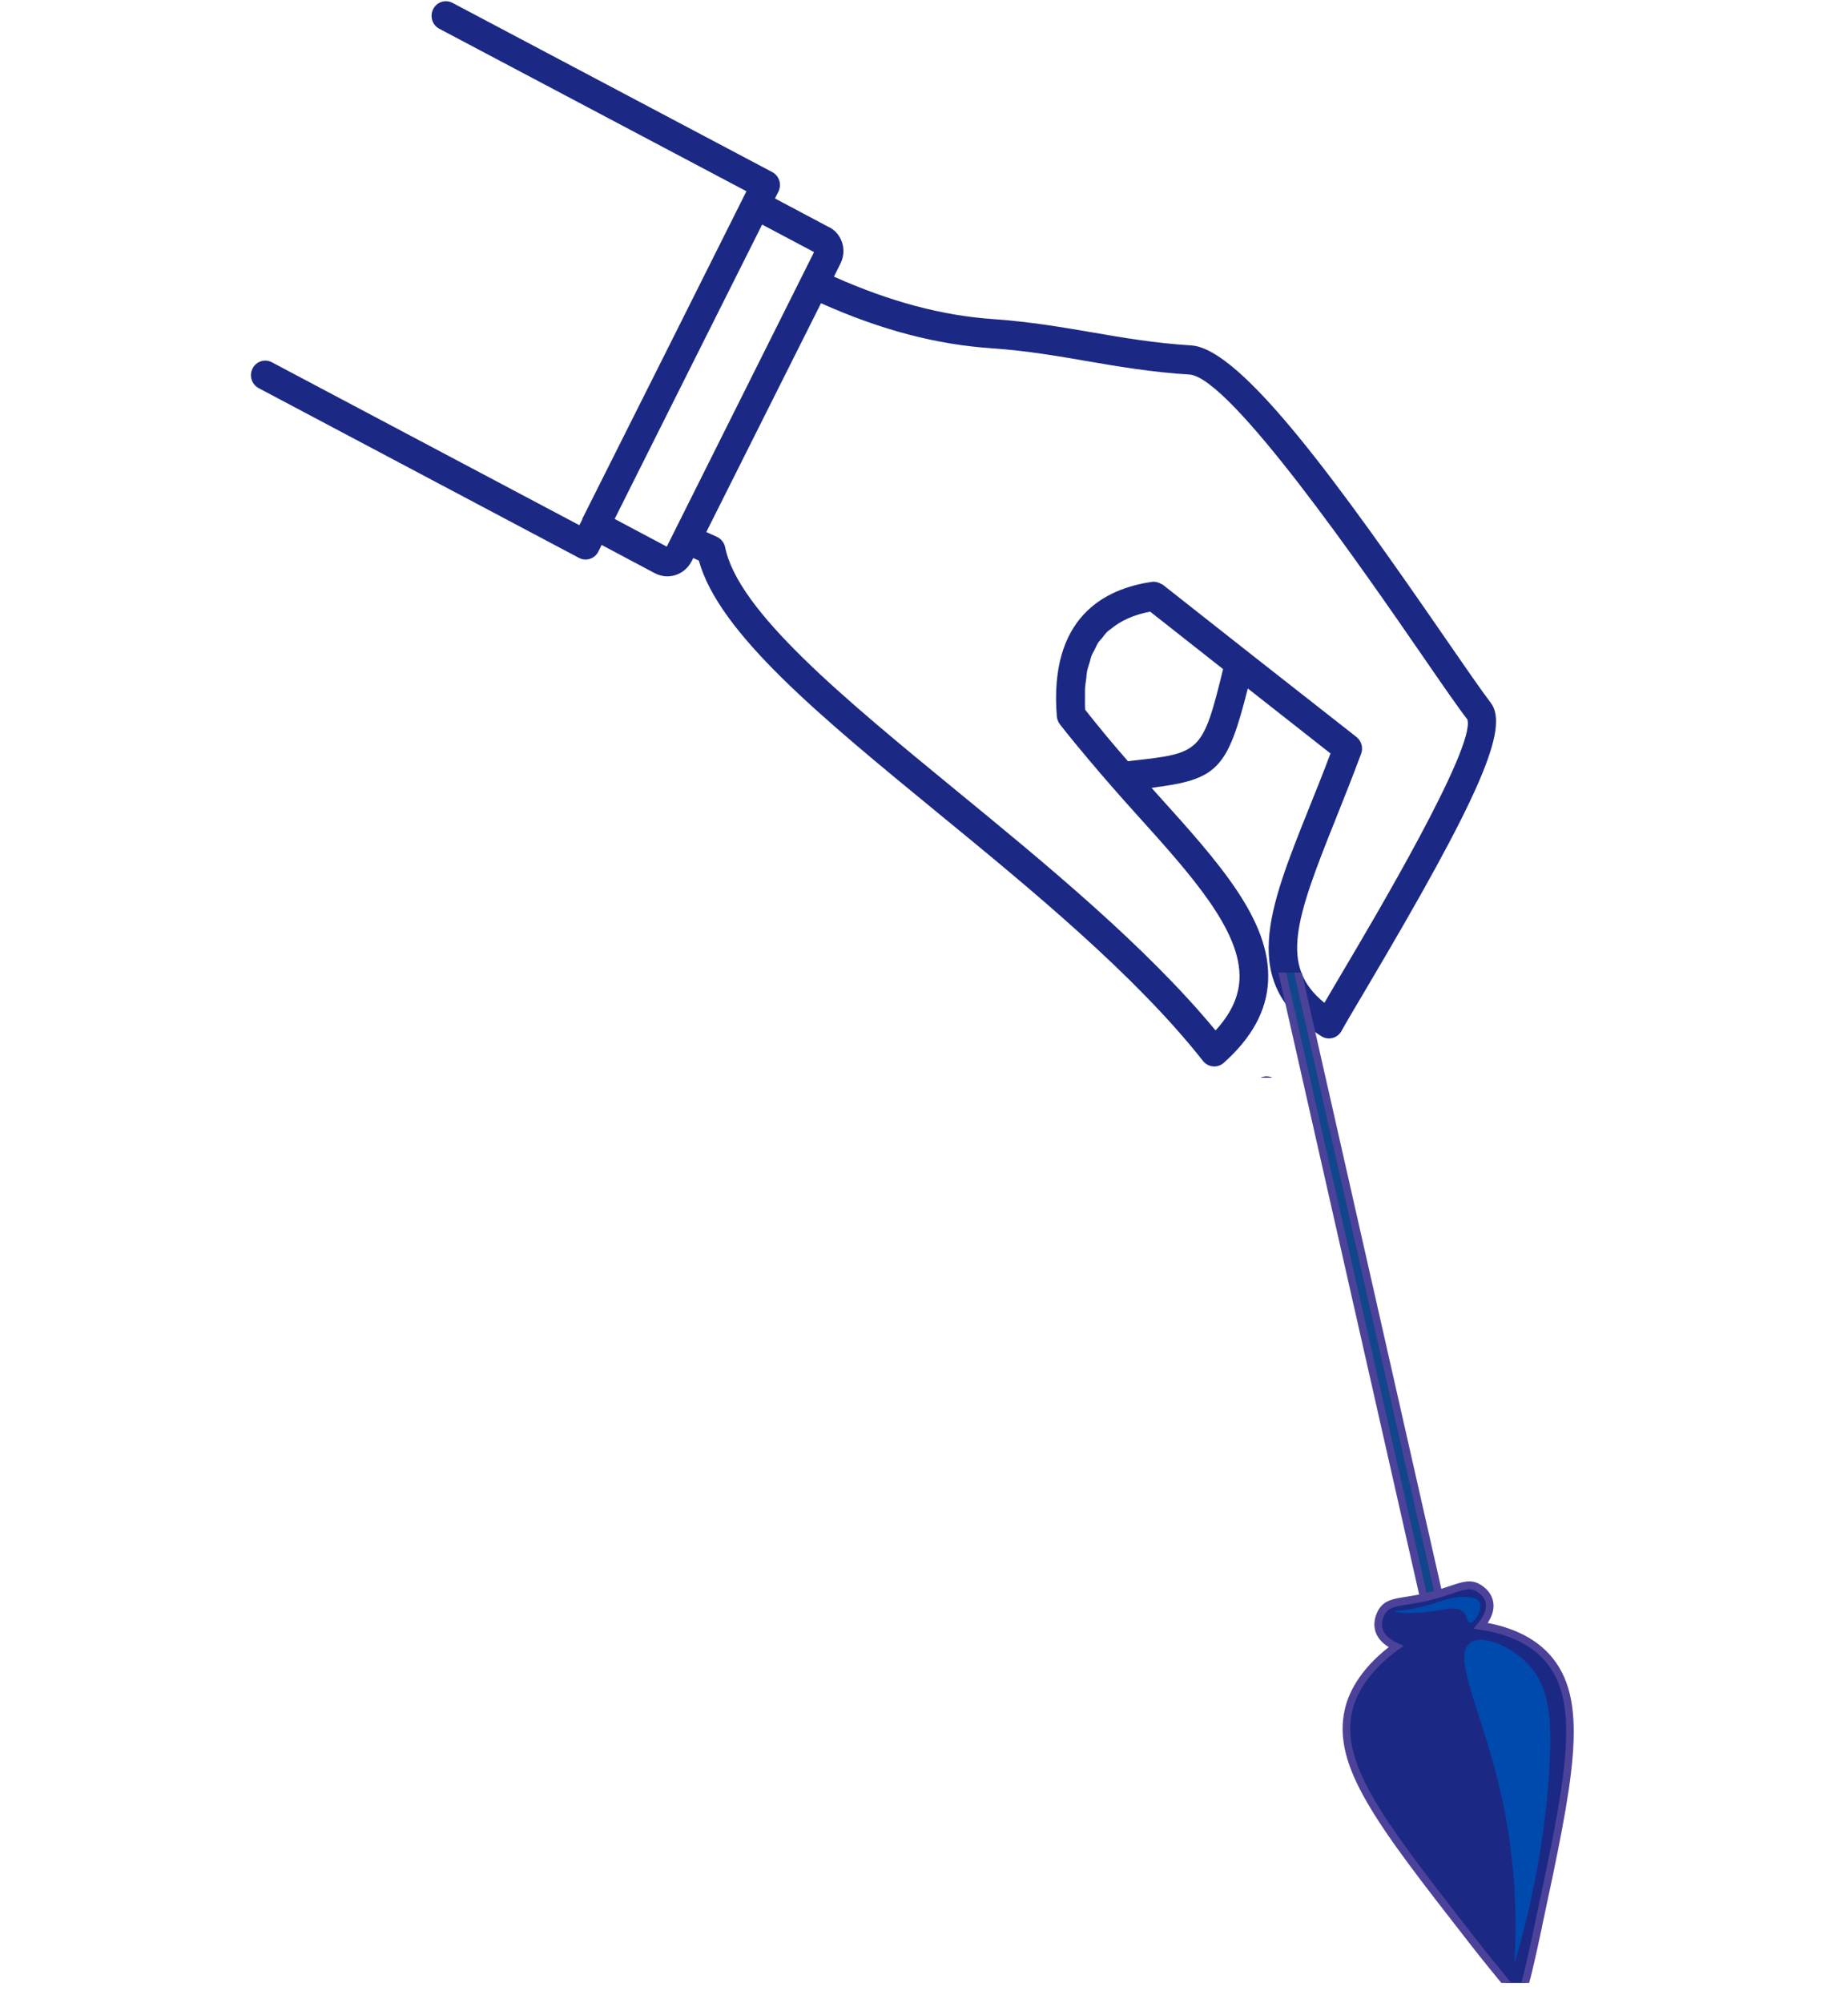<svg xmlns="http://www.w3.org/2000/svg" xmlns:xlink="http://www.w3.org/1999/xlink" width="120" zoomAndPan="magnify" viewBox="0 0 90 97.5" height="130" preserveAspectRatio="xMidYMid meet" version="1.0"><defs><clipPath id="id1"><path d="M 12.223 0.059 L 72.859 0.059 L 72.859 52 L 12.223 52 Z M 12.223 0.059 " clip-rule="nonzero"/></clipPath><clipPath id="id2"><path d="M 50 52 L 72.867 52 L 72.867 52.453 L 50 52.453 Z M 50 52 " clip-rule="nonzero"/></clipPath><clipPath id="id3"><path d="M 59.211 47.336 L 71 47.336 L 71 79 L 59.211 79 Z M 59.211 47.336 " clip-rule="nonzero"/></clipPath><clipPath id="id4"><path d="M 65 77 L 77 77 L 77 96.512 L 65 96.512 Z M 65 77 " clip-rule="nonzero"/></clipPath><clipPath id="id5"><path d="M 65.379 76.898 L 76.645 76.898 L 76.645 96.512 L 65.379 96.512 Z M 65.379 76.898 " clip-rule="nonzero"/></clipPath></defs><g clip-path="url(#id1)"><path fill="#1b2985" d="M 35.316 26.637 C 35.27 26.414 35.121 26.223 34.914 26.129 L 34.398 25.895 L 39.984 14.758 C 42.891 16.059 45.625 16.777 48.328 16.953 C 50.039 17.074 51.52 17.332 52.949 17.578 C 54.477 17.84 56.059 18.113 57.93 18.23 C 59.922 18.363 66.445 27.816 69.23 31.852 C 70.215 33.281 70.992 34.41 71.465 35.02 C 71.859 36.383 66.938 44.688 65.32 47.414 C 65.004 47.953 64.723 48.426 64.5 48.809 C 62.301 47.027 63.082 44.766 65.039 39.891 C 65.434 38.898 65.863 37.832 66.289 36.684 C 66.398 36.391 66.305 36.062 66.062 35.871 L 65.855 35.707 C 62.773 33.293 59.688 30.875 56.633 28.461 C 56.602 28.438 56.566 28.43 56.535 28.414 C 56.406 28.34 56.258 28.297 56.105 28.32 C 53.777 28.652 51.082 30.059 51.469 34.871 C 51.48 35.004 51.531 35.129 51.609 35.238 C 51.609 35.238 51.609 35.246 51.613 35.246 C 51.613 35.25 51.617 35.254 51.617 35.254 C 51.617 35.254 51.621 35.254 51.621 35.258 C 52.078 35.84 52.555 36.418 53.035 36.988 C 53.809 37.906 54.594 38.801 55.375 39.664 C 58.004 42.578 60.488 45.328 60.363 47.688 C 60.316 48.543 59.934 49.355 59.199 50.152 C 55.797 46.039 50.902 42.023 46.559 38.465 C 41.098 33.984 35.938 29.754 35.316 26.637 Z M 32.473 26.605 L 29.934 25.258 L 33.676 17.789 L 37.117 10.93 L 39.645 12.27 Z M 55.117 37.027 L 54.934 37.051 C 54.219 36.234 53.52 35.395 52.848 34.543 C 52.832 34.324 52.84 34.125 52.84 33.918 C 52.844 33.797 52.832 33.668 52.84 33.551 C 52.848 33.359 52.879 33.195 52.902 33.02 C 52.914 32.906 52.922 32.781 52.941 32.672 C 52.973 32.52 53.023 32.383 53.066 32.242 C 53.098 32.133 53.121 32.016 53.16 31.914 C 53.203 31.805 53.262 31.715 53.312 31.617 C 53.371 31.496 53.422 31.371 53.492 31.266 C 53.539 31.195 53.602 31.141 53.656 31.074 C 53.746 30.957 53.836 30.832 53.945 30.73 C 53.988 30.688 54.047 30.656 54.094 30.617 C 54.586 30.207 55.219 29.918 56.016 29.77 C 56.203 29.922 56.395 30.07 56.586 30.219 L 59.566 32.566 C 58.57 36.645 58.453 36.656 55.117 37.027 Z M 58.59 51.641 C 58.711 51.793 58.887 51.887 59.074 51.902 C 59.094 51.906 59.117 51.906 59.137 51.906 C 59.305 51.906 59.469 51.844 59.598 51.73 C 60.973 50.5 61.68 49.203 61.758 47.766 C 61.914 44.809 59.359 41.98 56.402 38.703 C 56.297 38.586 56.191 38.461 56.082 38.344 C 59.293 37.941 59.773 37.453 60.77 33.508 C 62.113 34.562 63.453 35.617 64.797 36.672 C 64.438 37.625 64.082 38.516 63.742 39.355 C 61.762 44.297 60.328 47.871 64.352 50.434 C 64.516 50.539 64.711 50.57 64.895 50.52 C 65.082 50.473 65.238 50.348 65.332 50.18 C 65.559 49.766 65.984 49.051 66.52 48.148 C 72.047 38.82 73.527 35.434 72.605 34.211 C 72.117 33.57 71.348 32.453 70.371 31.039 C 65.266 23.637 60.477 16.98 58.02 16.812 C 56.219 16.699 54.742 16.445 53.184 16.176 C 51.719 15.926 50.203 15.664 48.422 15.535 C 45.906 15.371 43.34 14.68 40.613 13.465 L 40.914 12.863 C 41.094 12.527 41.125 12.133 41.004 11.781 C 40.883 11.434 40.629 11.164 40.348 11.043 L 37.742 9.66 L 37.91 9.324 C 38.082 8.98 37.949 8.555 37.609 8.375 L 22.039 0.141 C 21.695 -0.043 21.273 0.094 21.098 0.441 C 20.918 0.789 21.051 1.219 21.391 1.398 L 36.352 9.309 L 32.414 17.172 L 28.367 25.234 C 28.355 25.254 28.359 25.277 28.352 25.297 L 28.215 25.562 L 13.242 17.633 C 12.902 17.449 12.477 17.586 12.301 17.934 C 12.121 18.281 12.254 18.707 12.598 18.891 L 28.195 27.152 C 28.297 27.207 28.406 27.234 28.52 27.234 C 28.59 27.234 28.664 27.223 28.73 27.199 C 28.91 27.141 29.059 27.012 29.141 26.844 L 29.301 26.523 L 31.859 27.883 C 32.059 27.992 32.277 28.051 32.5 28.051 C 32.625 28.051 32.75 28.031 32.875 27.996 C 33.219 27.891 33.5 27.66 33.676 27.328 L 33.762 27.16 L 34.035 27.285 C 35.012 30.82 39.969 34.887 45.68 39.57 C 50.18 43.258 55.281 47.438 58.59 51.641 " fill-opacity="1" fill-rule="nonzero"/></g><g clip-path="url(#id2)"><path fill="#1b2985" d="M 61.68 82.117 C 56.453 82.117 52.199 77.746 52.199 72.379 C 52.199 67.008 56.453 62.637 61.68 62.637 C 66.906 62.637 71.16 67.008 71.16 72.379 C 71.16 77.746 66.906 82.117 61.68 82.117 Z M 62.379 61.242 L 62.379 53.098 C 62.379 52.707 62.066 52.391 61.68 52.391 C 61.293 52.391 60.984 52.707 60.984 53.098 L 60.984 61.242 C 55.309 61.613 50.805 66.465 50.805 72.379 C 50.805 78.531 55.684 83.535 61.68 83.535 C 67.676 83.535 72.559 78.531 72.559 72.379 C 72.559 66.465 68.051 61.613 62.379 61.242 " fill-opacity="1" fill-rule="nonzero"/></g><g clip-path="url(#id3)"><path fill="#11468c" d="M 69.406 78.059 L 70.133 77.883 L 60.199 34.027 L 59.473 34.203 L 69.406 78.059 " fill-opacity="1" fill-rule="nonzero"/><path fill="#4d429a" d="M 59.691 34.348 L 69.543 77.828 L 69.91 77.738 L 60.059 34.258 Z M 69.27 78.289 L 69.227 78.105 L 59.25 34.062 L 60.332 33.797 L 70.352 78.023 L 69.27 78.289 " fill-opacity="1" fill-rule="nonzero"/></g><g clip-path="url(#id4)"><path fill="#1b2985" d="M 75.48 80.828 C 75.094 80.344 74.203 79.449 72.121 79.129 C 72.395 78.801 72.637 78.367 72.527 77.934 C 72.426 77.531 72.062 77.324 71.98 77.273 C 71.414 76.953 70.938 77.367 69.582 77.699 C 68.25 78.023 67.668 77.875 67.312 78.418 C 67.277 78.477 67.055 78.828 67.137 79.258 C 67.223 79.691 67.609 79.969 67.98 80.141 C 66.277 81.391 65.816 82.621 65.676 83.234 C 65.055 85.949 67.324 88.836 71.715 94.465 C 72.668 95.691 73.5 96.672 74.031 97.34 C 74.336 96.469 74.602 95.219 74.93 93.676 C 76.441 86.598 77.203 82.969 75.48 80.828 " fill-opacity="1" fill-rule="nonzero"/></g><g clip-path="url(#id5)"><path fill="#4d429a" d="M 71.551 77.352 C 71.348 77.352 71.109 77.426 70.73 77.555 C 70.441 77.652 70.078 77.773 69.621 77.887 C 69.18 77.992 68.812 78.051 68.52 78.098 C 67.906 78.191 67.652 78.242 67.465 78.527 C 67.414 78.605 67.254 78.887 67.316 79.219 C 67.375 79.516 67.625 79.766 68.055 79.969 L 68.352 80.105 L 68.086 80.297 C 66.547 81.43 66.023 82.543 65.855 83.277 C 65.258 85.883 67.434 88.676 71.773 94.238 L 71.855 94.344 C 72.453 95.113 73.012 95.797 73.461 96.344 C 73.645 96.566 73.812 96.773 73.961 96.957 C 74.215 96.141 74.449 95.051 74.734 93.719 L 74.75 93.633 C 76.211 86.797 77.016 83.031 75.34 80.953 C 74.648 80.094 73.559 79.543 72.098 79.32 L 71.766 79.27 L 71.984 79.004 C 72.301 78.617 72.422 78.273 72.348 77.984 C 72.277 77.699 72.031 77.523 71.891 77.441 C 71.777 77.379 71.672 77.352 71.551 77.352 Z M 74.094 97.719 L 73.887 97.461 C 73.691 97.215 73.457 96.926 73.184 96.594 C 72.73 96.043 72.172 95.359 71.57 94.586 L 71.488 94.48 C 67.074 88.82 64.855 85.977 65.496 83.191 C 65.668 82.43 66.184 81.305 67.633 80.168 C 67.254 79.934 67.027 79.641 66.957 79.293 C 66.863 78.816 67.09 78.422 67.16 78.309 C 67.445 77.879 67.852 77.816 68.465 77.719 C 68.75 77.672 69.109 77.617 69.539 77.512 C 69.98 77.406 70.336 77.285 70.617 77.191 C 71.223 76.988 71.617 76.852 72.066 77.105 C 72.258 77.215 72.598 77.461 72.703 77.887 C 72.793 78.23 72.707 78.602 72.453 78.992 C 73.855 79.258 74.922 79.836 75.621 80.707 C 77.414 82.934 76.594 86.762 75.109 93.719 L 75.094 93.801 C 74.766 95.332 74.508 96.539 74.203 97.406 L 74.094 97.719 " fill-opacity="1" fill-rule="nonzero"/></g><path fill="#004aad" d="M 67.922 78.434 C 67.918 78.383 68.633 78.406 69.668 78.094 C 70.273 77.906 70.852 77.648 71.605 77.746 C 71.758 77.77 71.941 77.805 72.031 77.949 C 72.238 78.285 71.832 79 71.59 78.977 C 71.438 78.957 71.48 78.656 71.246 78.441 C 70.934 78.156 70.473 78.328 69.727 78.426 C 68.766 78.559 67.926 78.488 67.922 78.434 " fill-opacity="1" fill-rule="nonzero"/><path fill="#004aad" d="M 71.566 79.984 C 72.156 79.488 73.605 80.121 74.449 81.027 C 75.438 82.094 75.621 83.586 75.438 86.328 C 75.289 88.598 74.883 91.781 73.754 95.562 C 73.867 93.691 73.879 90.734 73.09 87.254 C 72.191 83.312 70.719 80.699 71.566 79.984 " fill-opacity="1" fill-rule="nonzero"/></svg>